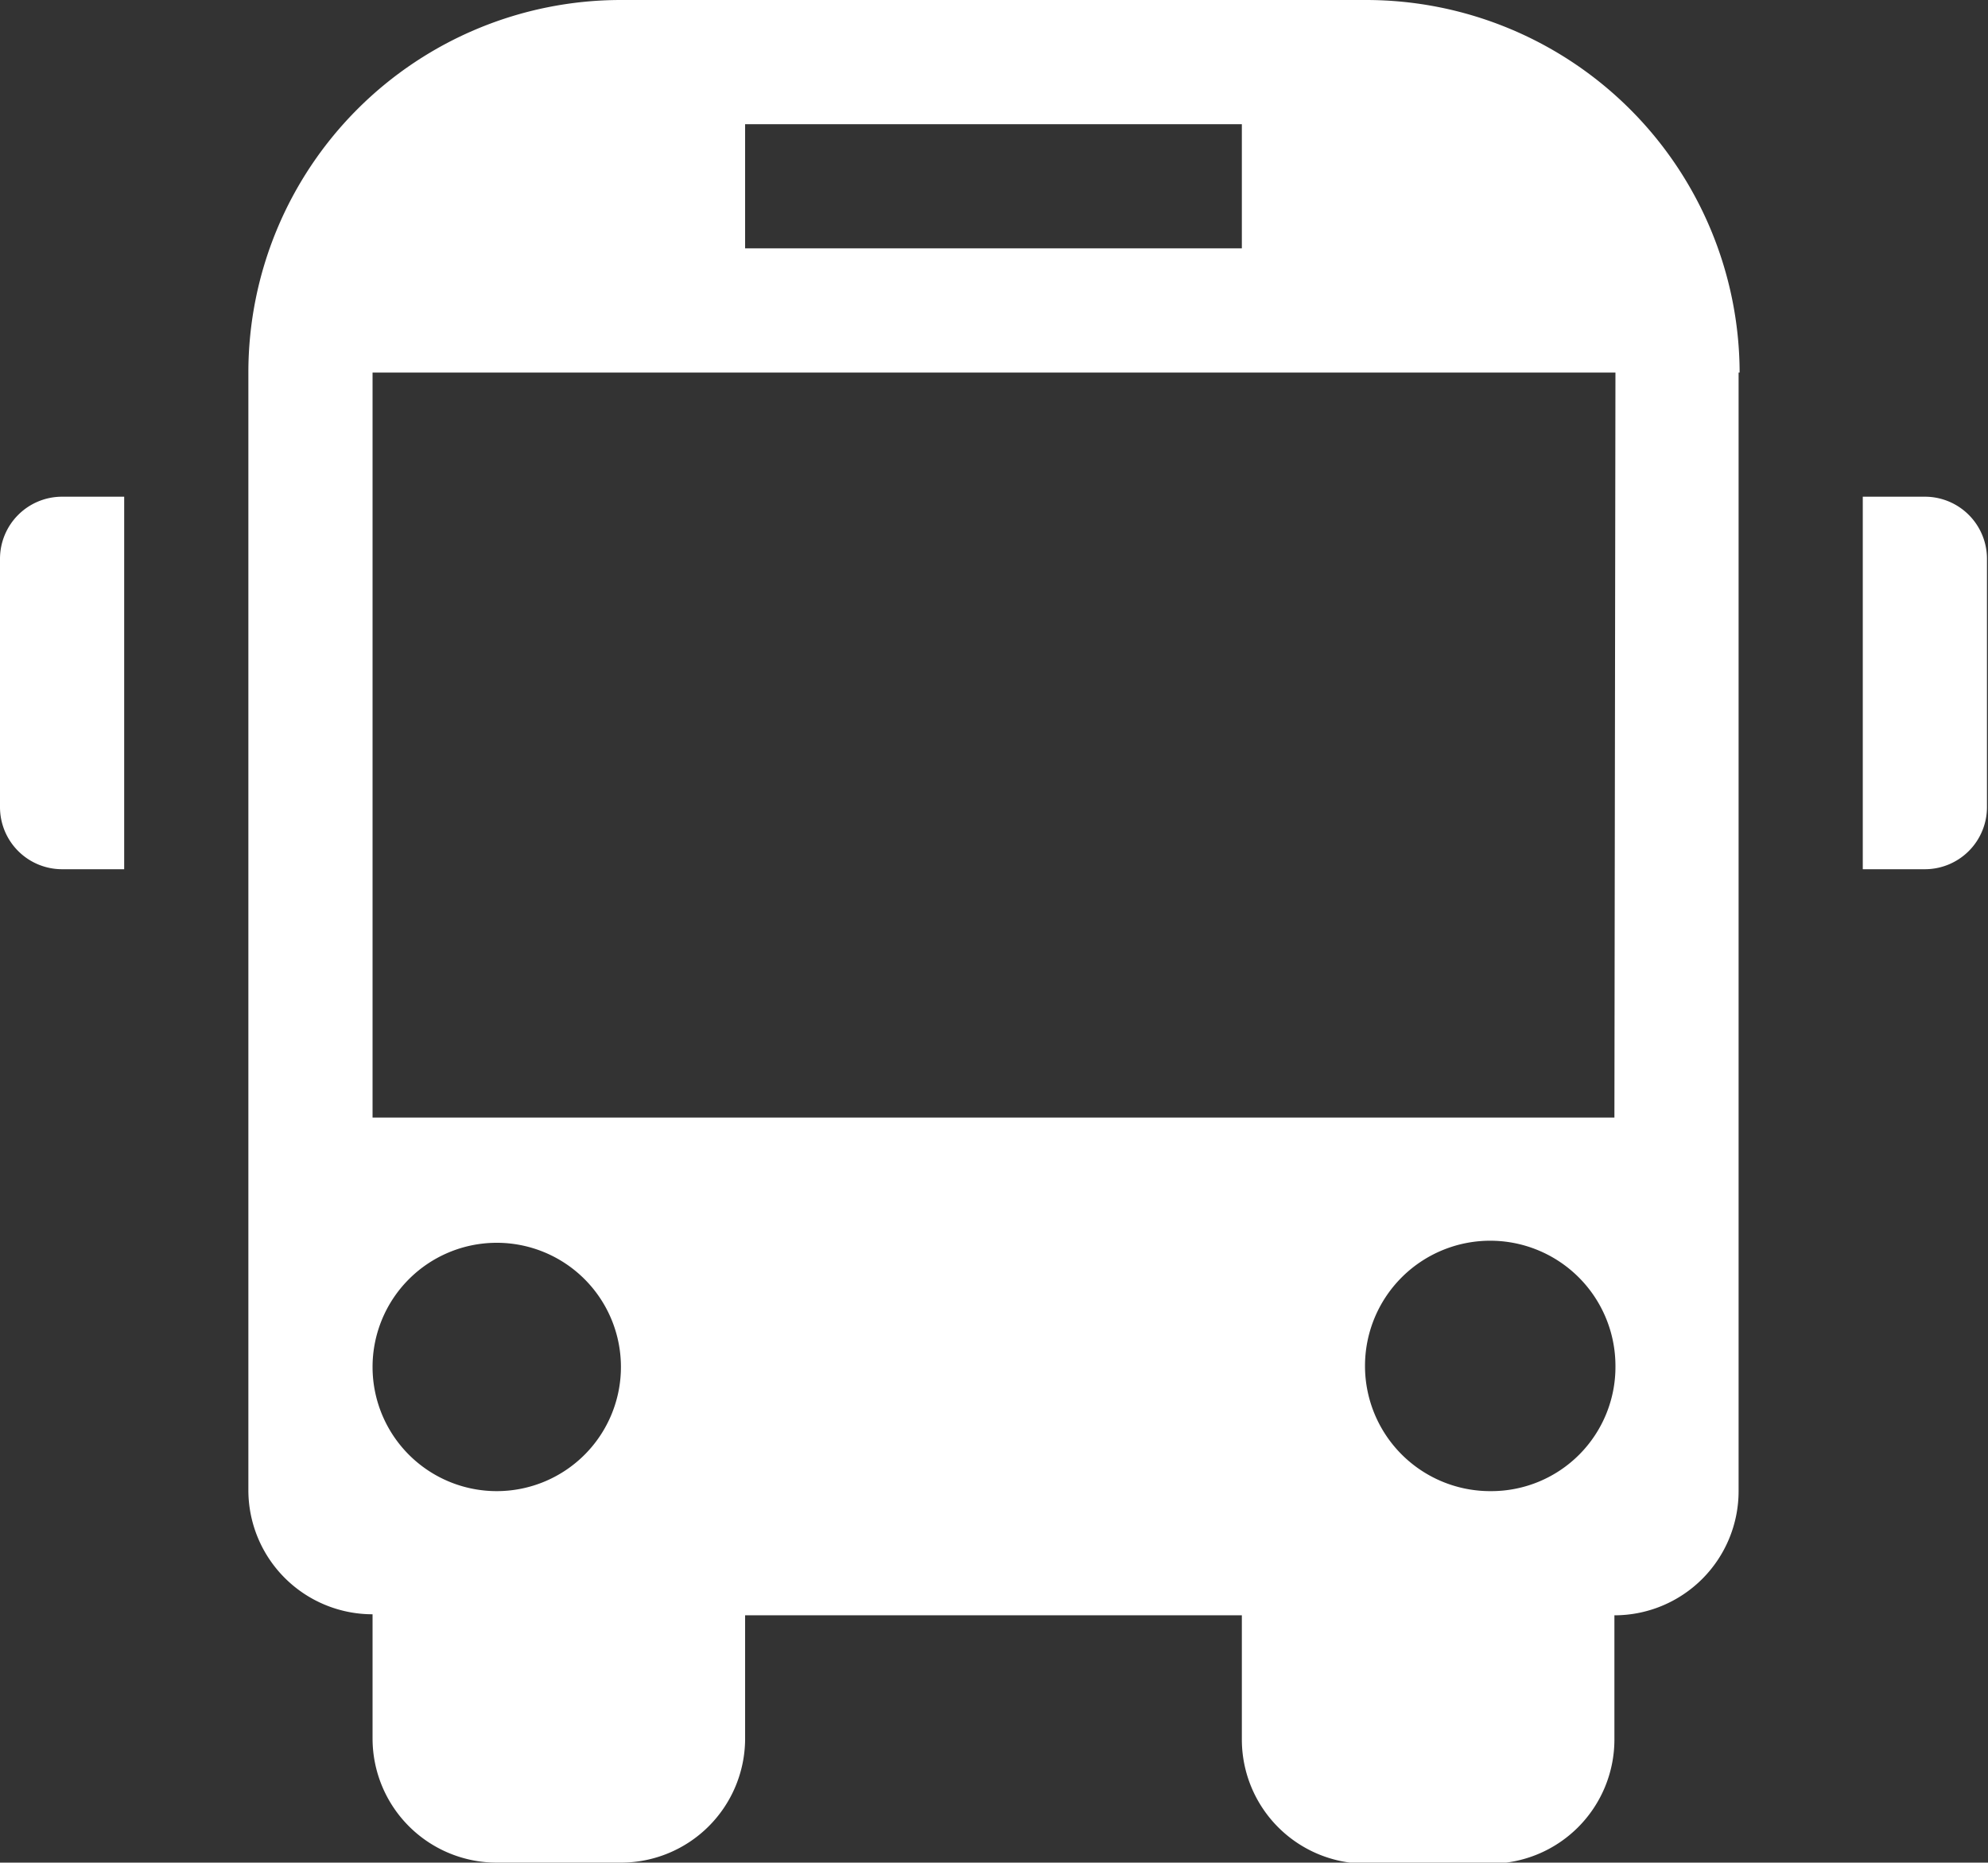 <svg id="Calque_1" data-name="Calque 1" xmlns="http://www.w3.org/2000/svg" viewBox="0 0 19.21 18"><rect x="0" y="0" width="19.21" height="18" fill="#333333" stroke="none"/><defs><style>.cls-1{fill:#fff;}</style></defs><title>Christelle</title><path class="cls-1" d="M.6,4.8h.6V8.4H.6A.6.6,0,0,1,0,7.8V5.4a.6.6,0,0,1,.6-.6Zm18,0H18V8.4h.6a.6.6,0,0,0,.6-.6V5.4a.6.6,0,0,0-.6-.6Zm-1.8-1.2V14.41a1.2,1.2,0,0,1-1.2,1.2v1.2a1.2,1.2,0,0,1-1.2,1.2H13.2a1.2,1.2,0,0,1-1.2-1.2v-1.2H7.2v1.2A1.2,1.2,0,0,1,6,18H4.8a1.2,1.2,0,0,1-1.2-1.2v-1.2a1.2,1.2,0,0,1-1.2-1.2V3.6A3.6,3.6,0,0,1,6,0h7.2a3.61,3.61,0,0,1,3.61,3.6ZM7.2,2.4H12V1.2H7.2ZM6,13.2a1.2,1.2,0,1,0-1.2,1.21A1.2,1.2,0,0,0,6,13.2Zm9.61,0a1.21,1.21,0,1,0-1.2,1.21,1.2,1.2,0,0,0,1.2-1.21Zm0-9.6H3.6v7.2h12Zm0,0"/></svg>